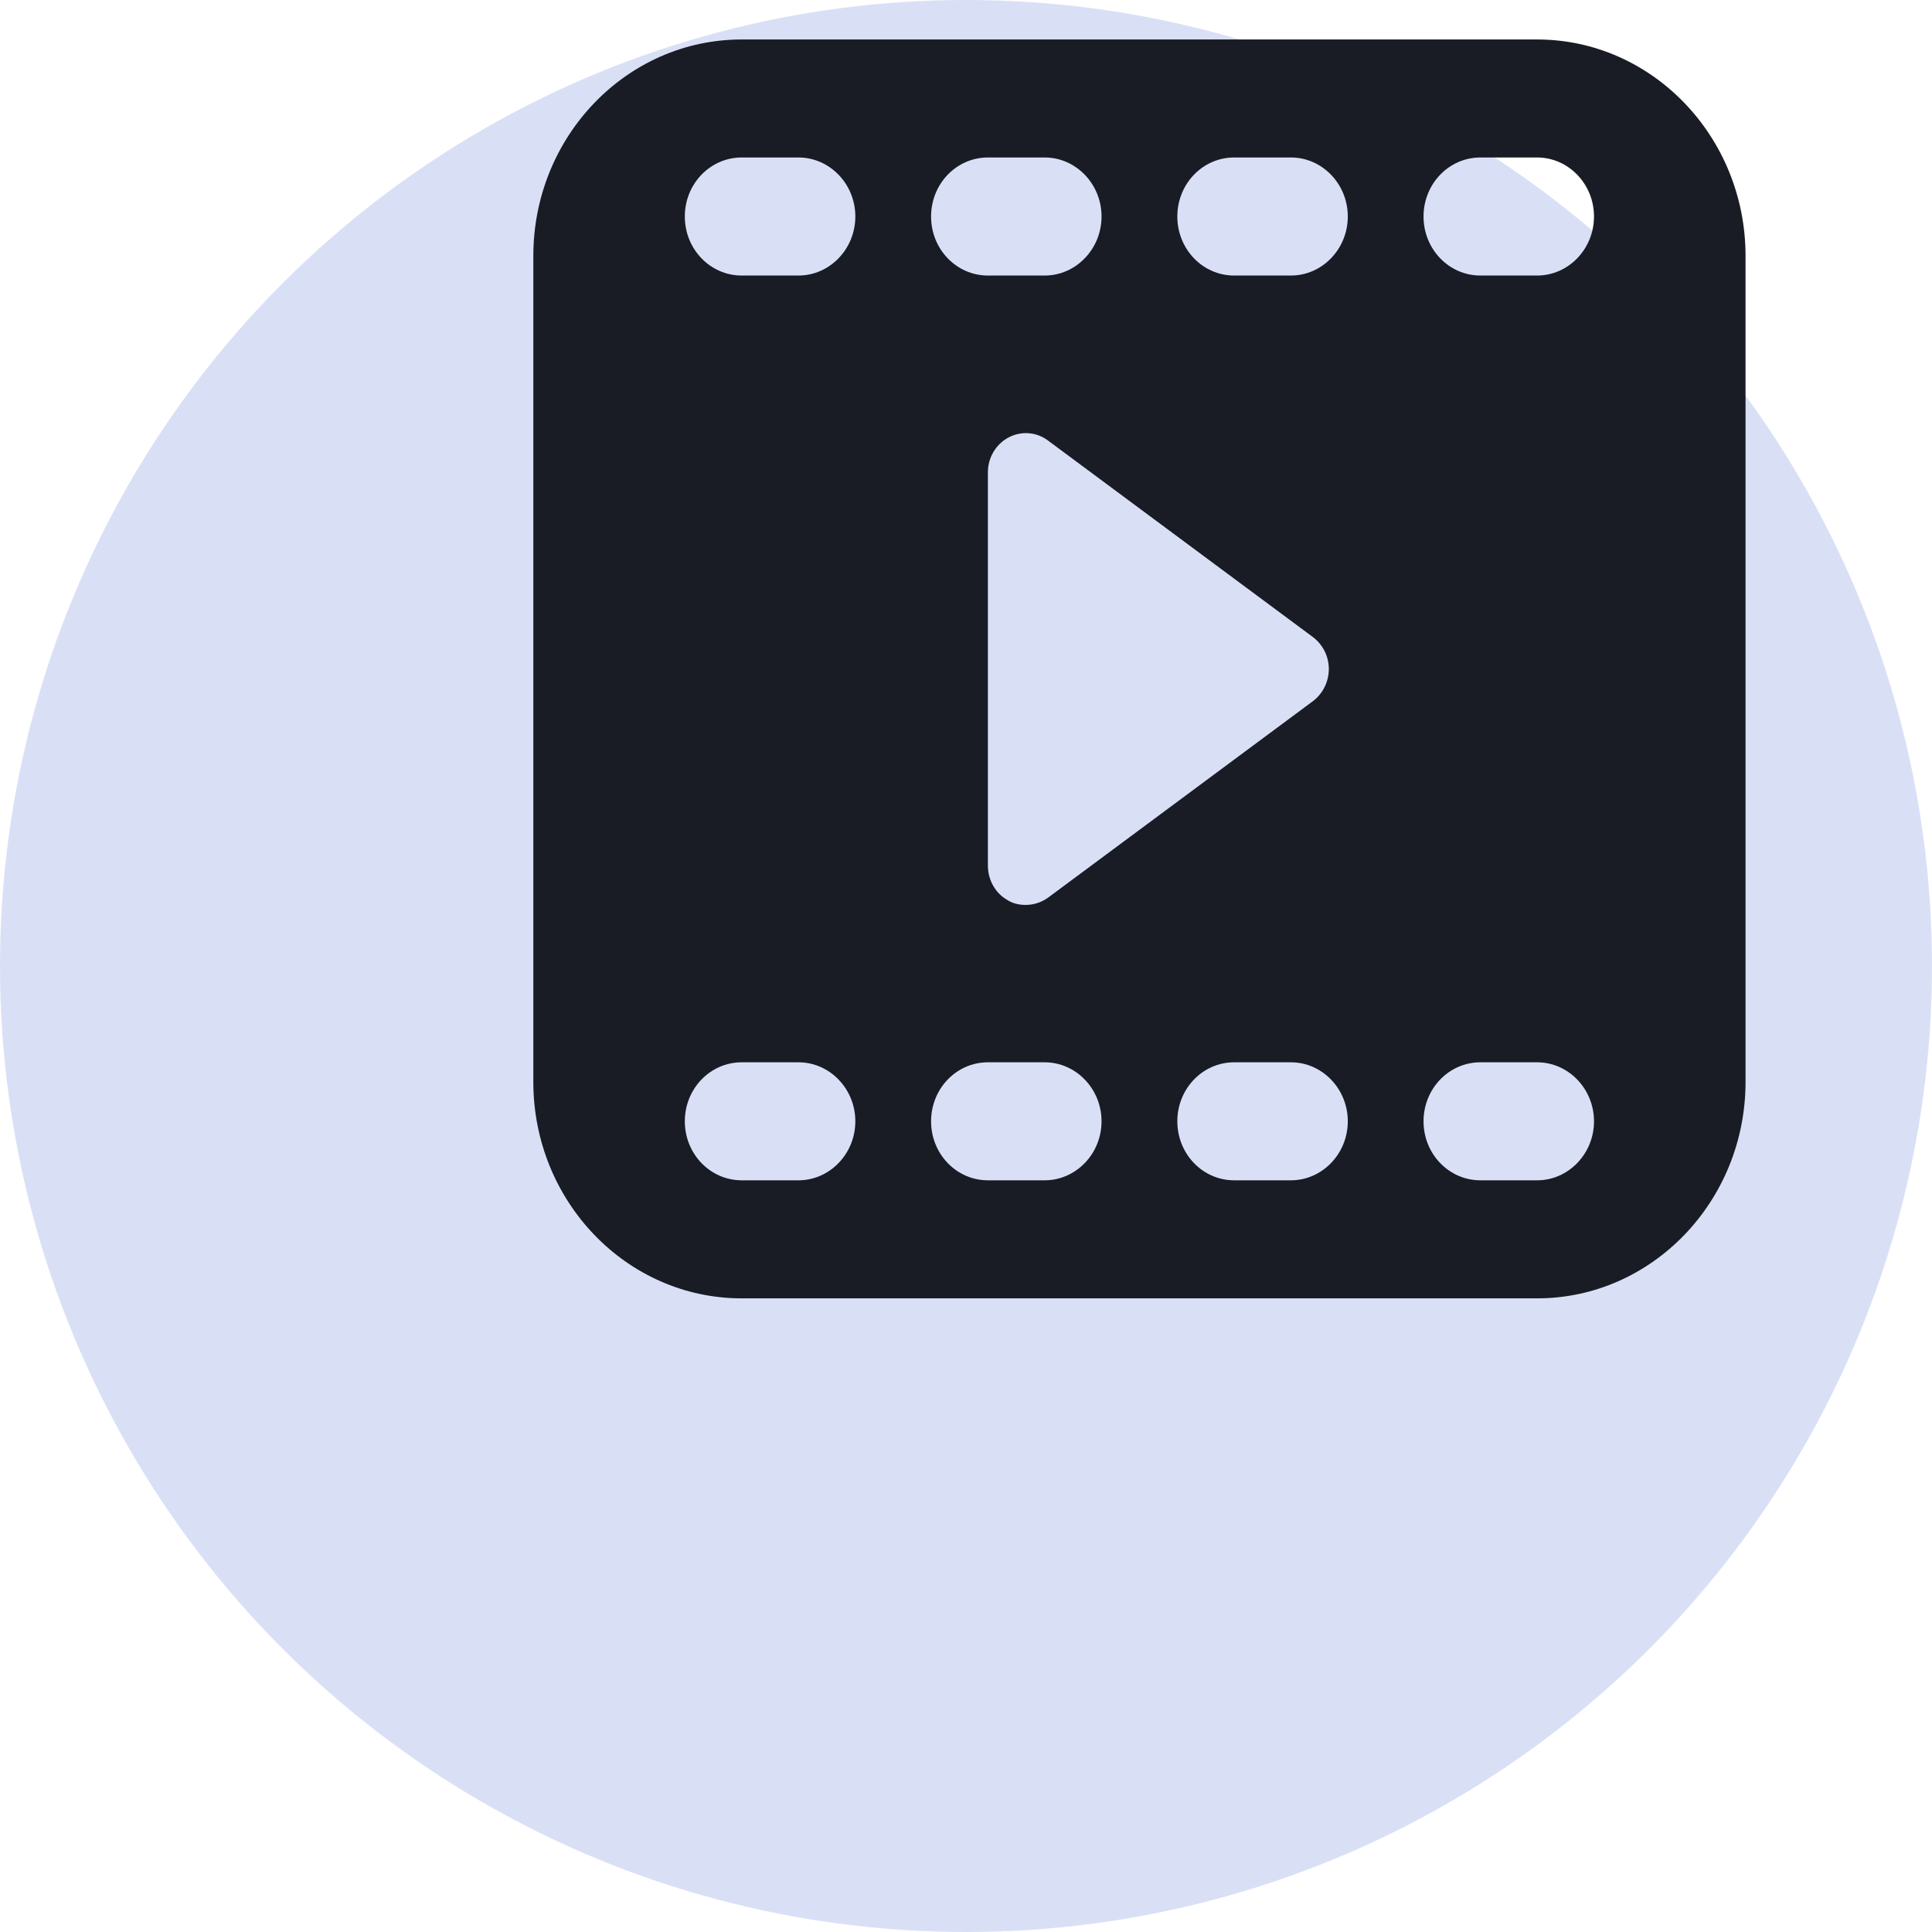 <svg width="39" height="39" viewBox="0 0 39 39" fill="none" xmlns="http://www.w3.org/2000/svg">
<circle cx="19.5" cy="19.5" r="19.5" fill="#4366D2" fill-opacity="0.2"/>
<g clip-path="url(#clip0_5513_438)">
<path d="M31.03 0.797H14.972C12.647 0.797 10.766 2.758 10.766 5.165V21.841C10.766 24.247 12.647 26.209 14.972 26.209H31.03C33.347 26.209 35.236 24.247 35.236 21.841V5.165C35.236 2.758 33.347 0.797 31.03 0.797ZM19.942 3.179H21.089C21.716 3.179 22.236 3.711 22.236 4.37C22.236 5.03 21.716 5.562 21.089 5.562H19.942C19.307 5.562 18.795 5.03 18.795 4.37C18.795 3.711 19.307 3.179 19.942 3.179ZM26.503 12.86C26.702 13.01 26.824 13.249 26.824 13.503C26.824 13.765 26.702 14.003 26.503 14.154L21.15 18.125C21.013 18.22 20.86 18.267 20.707 18.267C20.584 18.267 20.462 18.244 20.355 18.18C20.103 18.045 19.942 17.775 19.942 17.473V9.532C19.942 9.238 20.103 8.968 20.355 8.833C20.607 8.698 20.913 8.714 21.15 8.889L26.503 12.86ZM16.119 23.826H14.972C14.337 23.826 13.824 23.294 13.824 22.635C13.824 21.976 14.337 21.444 14.972 21.444H16.119C16.746 21.444 17.266 21.976 17.266 22.635C17.266 23.294 16.746 23.826 16.119 23.826ZM16.119 5.562H14.972C14.337 5.562 13.824 5.03 13.824 4.37C13.824 3.711 14.337 3.179 14.972 3.179H16.119C16.746 3.179 17.266 3.711 17.266 4.37C17.266 5.03 16.746 5.562 16.119 5.562ZM21.089 23.826H19.942C19.307 23.826 18.795 23.294 18.795 22.635C18.795 21.976 19.307 21.444 19.942 21.444H21.089C21.716 21.444 22.236 21.976 22.236 22.635C22.236 23.294 21.716 23.826 21.089 23.826ZM26.06 23.826H24.913C24.278 23.826 23.766 23.294 23.766 22.635C23.766 21.976 24.278 21.444 24.913 21.444H26.06C26.687 21.444 27.207 21.976 27.207 22.635C27.207 23.294 26.687 23.826 26.06 23.826ZM26.06 5.562H24.913C24.278 5.562 23.766 5.03 23.766 4.37C23.766 3.711 24.278 3.179 24.913 3.179H26.06C26.687 3.179 27.207 3.711 27.207 4.37C27.207 5.03 26.687 5.562 26.06 5.562ZM31.03 23.826H29.883C29.249 23.826 28.736 23.294 28.736 22.635C28.736 21.976 29.249 21.444 29.883 21.444H31.03C31.657 21.444 32.177 21.976 32.177 22.635C32.177 23.294 31.657 23.826 31.03 23.826ZM31.03 5.562H29.883C29.249 5.562 28.736 5.03 28.736 4.37C28.736 3.711 29.249 3.179 29.883 3.179H31.03C31.657 3.179 32.177 3.711 32.177 4.37C32.177 5.03 31.657 5.562 31.03 5.562Z" fill="#191C24"/>
</g>
<defs>
<clipPath id="clip0_5513_438">
<rect width="26" height="27" fill="white" transform="translate(10)"/>
</clipPath>
</defs>
</svg>
